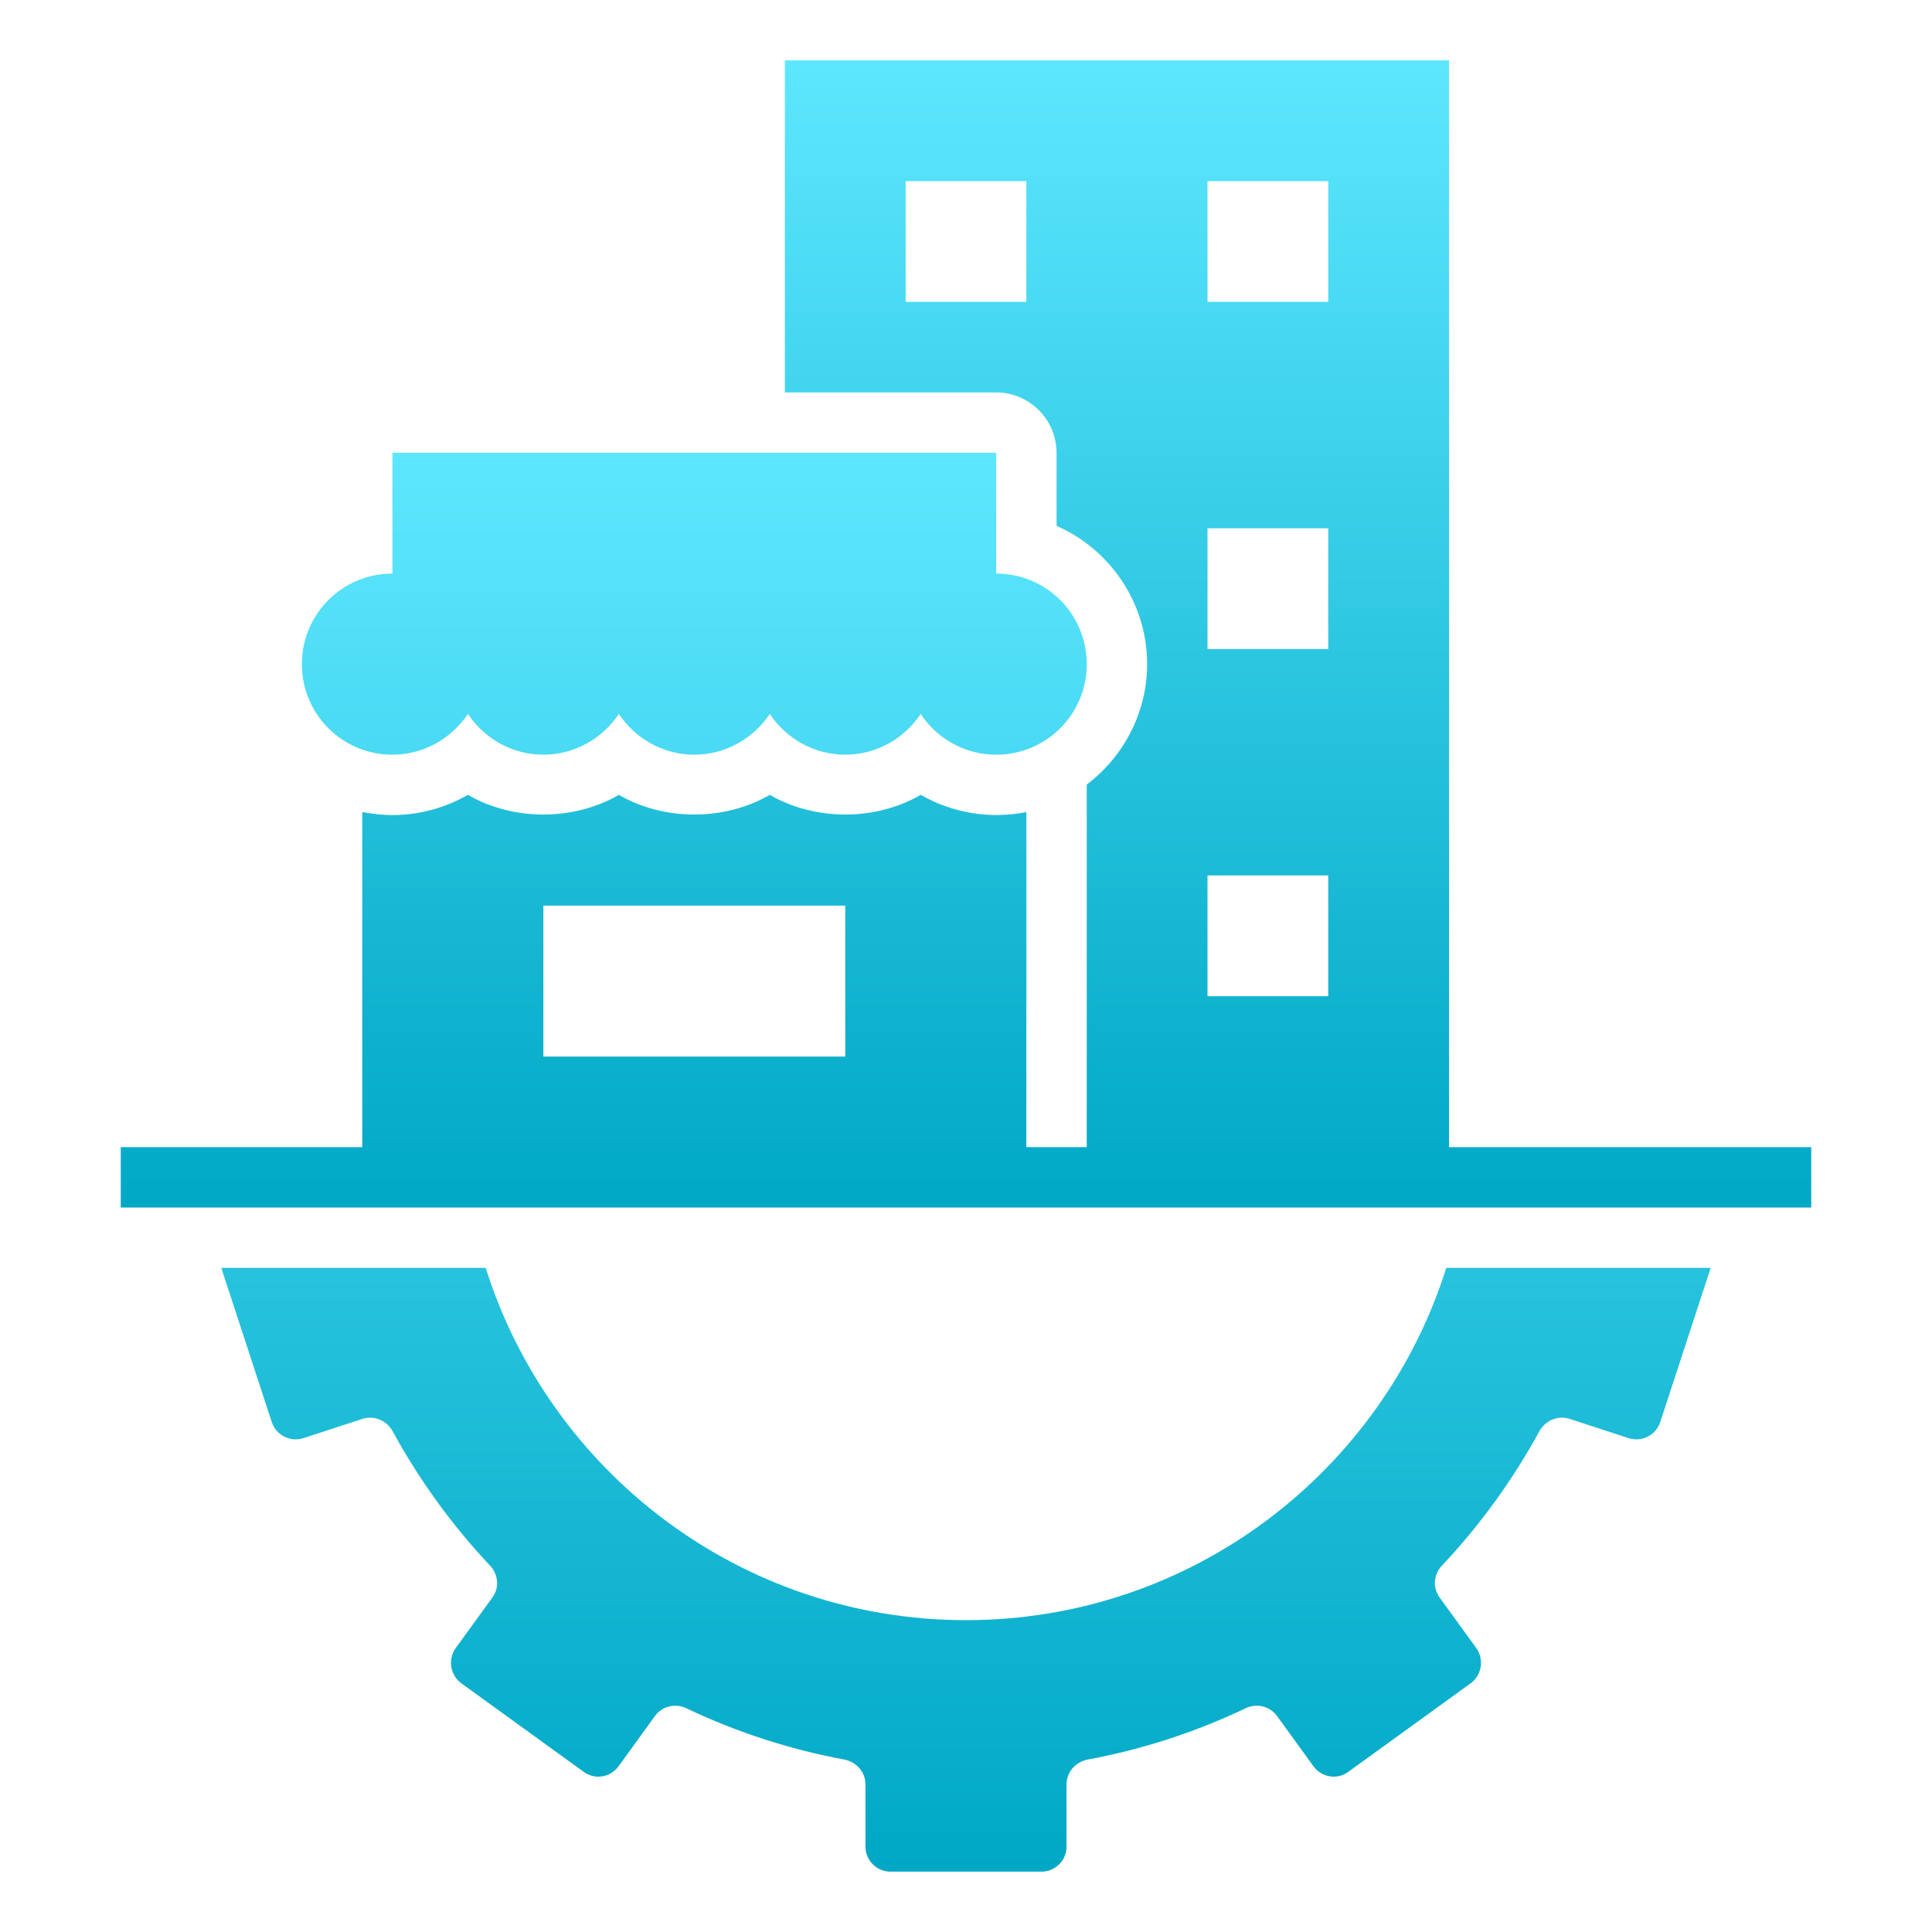 <svg width="90" height="90" viewBox="0 0 90 90" fill="none" xmlns="http://www.w3.org/2000/svg">
<path d="M18.281 35.156C19.744 35.156 21.037 34.397 21.797 33.258C22.556 34.397 23.85 35.156 25.312 35.156C26.775 35.156 28.069 34.397 28.828 33.258C29.587 34.397 30.881 35.156 32.344 35.156C33.806 35.156 35.1 34.397 35.859 33.258C36.619 34.397 37.912 35.156 39.375 35.156C40.837 35.156 42.131 34.397 42.89 33.258C43.389 34.016 44.118 34.593 44.971 34.904C45.823 35.214 46.753 35.241 47.622 34.98C48.491 34.719 49.253 34.185 49.794 33.457C50.335 32.728 50.626 31.845 50.625 30.938C50.625 28.603 48.74 26.719 46.406 26.719V21.094H18.281V26.719C15.947 26.719 14.062 28.603 14.062 30.938C14.062 33.272 15.947 35.156 18.281 35.156ZM71.719 66.656C72 66.164 72.576 65.925 73.111 66.094L75.867 66.994C76.486 67.191 77.147 66.853 77.344 66.234L79.692 59.062H67.373C64.378 68.569 55.49 75.473 45 75.473C34.509 75.473 25.622 68.569 22.626 59.062H10.308L12.656 66.234C12.853 66.853 13.514 67.191 14.133 66.994L16.889 66.094C17.423 65.925 18 66.164 18.281 66.656C19.533 68.948 21.051 71.044 22.823 72.928C23.217 73.336 23.273 73.969 22.936 74.419L21.234 76.767C20.855 77.287 20.967 78.033 21.487 78.412L27.183 82.533C27.703 82.927 28.434 82.8 28.814 82.28L30.515 79.931C30.853 79.481 31.458 79.327 31.978 79.58C34.284 80.677 36.759 81.492 39.347 81.97C39.895 82.083 40.317 82.547 40.317 83.123V86.02C40.317 86.667 40.837 87.188 41.484 87.188H48.515C49.162 87.188 49.683 86.667 49.683 86.02V83.123C49.683 82.547 50.105 82.083 50.653 81.97C53.24 81.492 55.715 80.677 58.022 79.58C58.542 79.327 59.147 79.481 59.484 79.931L61.186 82.28C61.565 82.8 62.297 82.927 62.817 82.533L68.512 78.412C69.033 78.033 69.145 77.287 68.765 76.767L67.064 74.419C66.903 74.197 66.825 73.926 66.846 73.653C66.867 73.38 66.984 73.123 67.176 72.928C68.948 71.044 70.467 68.948 71.719 66.656Z" fill="url(#paint0_linear_155_2705)"/>
<path d="M84.375 53.438H67.5V2.812H36.562V18.281H46.406C47.953 18.281 49.219 19.547 49.219 21.094V24.497C51.694 25.58 53.438 28.069 53.438 30.938C53.438 33.173 52.355 35.241 50.625 36.548V53.438H47.812V37.828C46.129 38.167 44.38 37.882 42.891 37.027C40.781 38.25 37.969 38.25 35.859 37.027C33.75 38.25 30.938 38.25 28.828 37.027C26.719 38.25 23.906 38.25 21.797 37.027C20.742 37.631 19.533 37.969 18.281 37.969C17.803 37.969 17.325 37.913 16.875 37.828V53.438H5.625V56.25H84.375V53.438ZM47.812 14.062H42.188V8.438H47.812V14.062ZM39.375 49.219H25.312V42.188H39.375V49.219ZM61.875 46.406H56.25V40.781H61.875V46.406ZM61.875 30.234H56.25V24.609H61.875V30.234ZM61.875 14.062H56.25V8.438H61.875V14.062Z" fill="url(#paint1_linear_155_2705)"/>
<defs>
<linearGradient id="paint0_linear_155_2705" x1="45" y1="21.094" x2="45" y2="87.188" gradientUnits="userSpaceOnUse">
<stop stop-color="#5DE7FF"/>
<stop offset="1" stop-color="#00A8C5"/>
</linearGradient>
<linearGradient id="paint1_linear_155_2705" x1="45" y1="2.812" x2="45" y2="56.25" gradientUnits="userSpaceOnUse">
<stop stop-color="#5DE7FF"/>
<stop offset="1" stop-color="#00A8C5"/>
</linearGradient>
</defs>
</svg>
